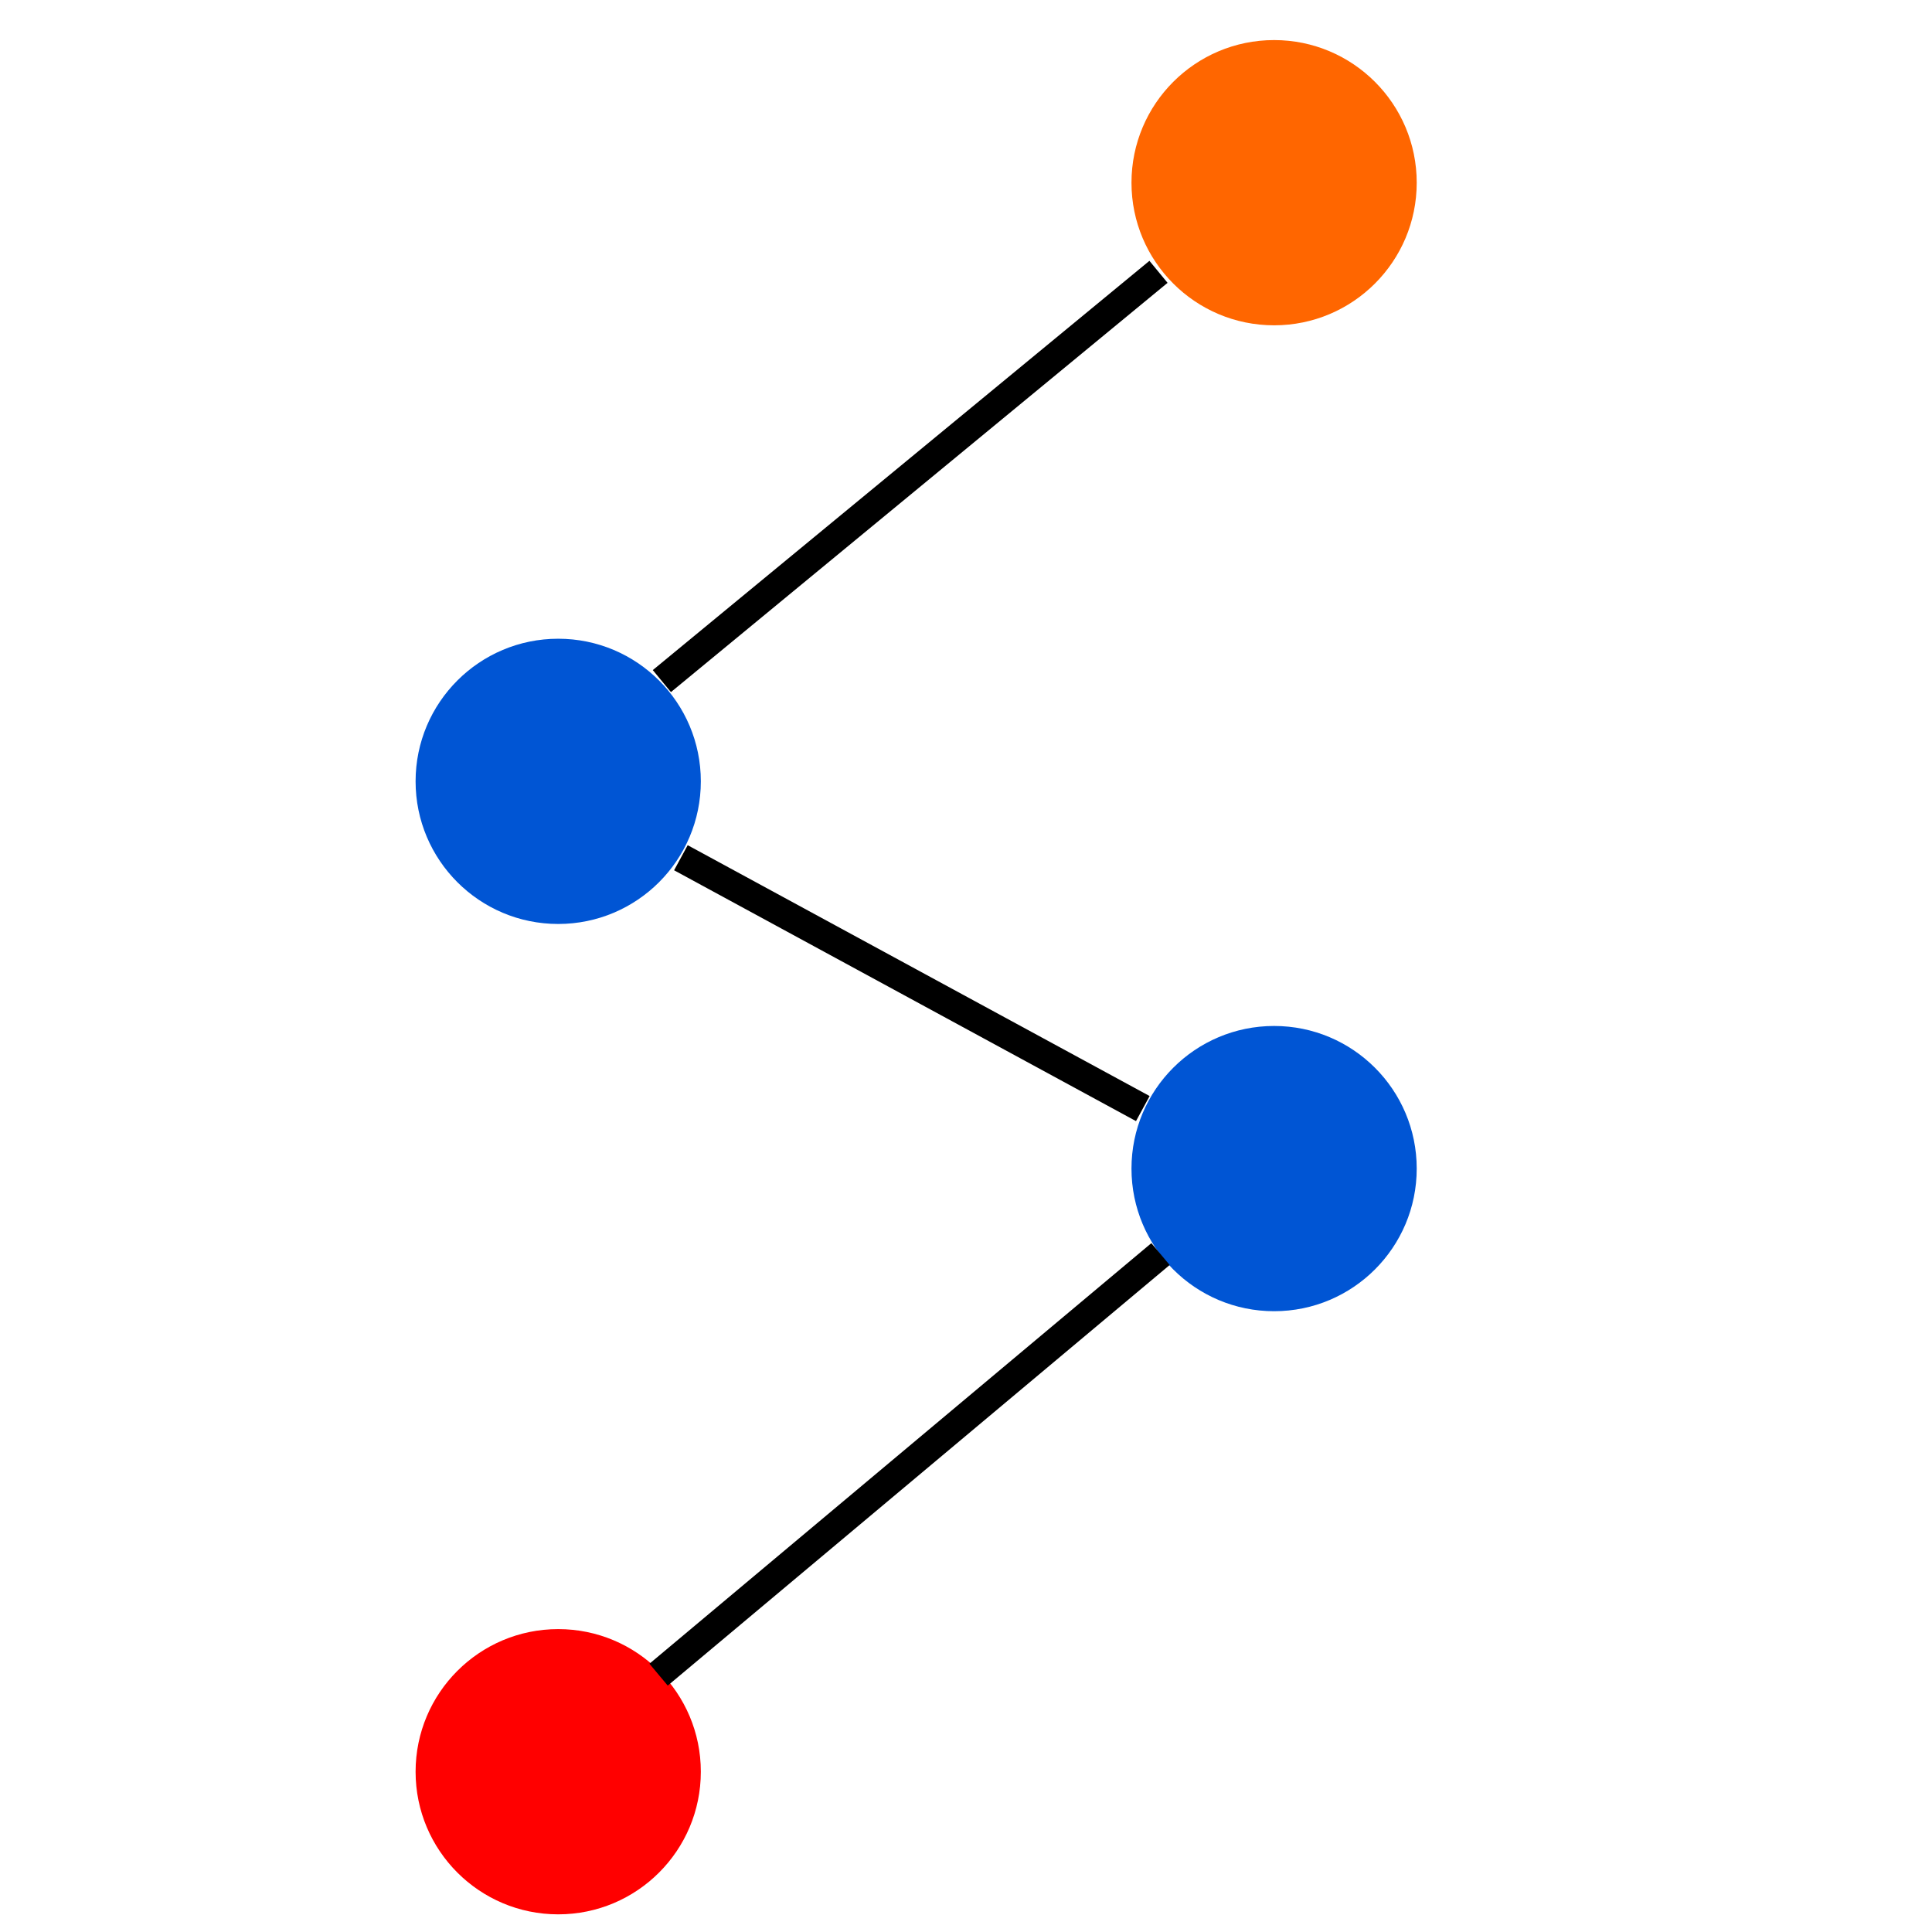 <?xml version="1.0" encoding="UTF-8" standalone="no"?>
<!-- Created with Inkscape (http://www.inkscape.org/) -->

<svg
   width="256"
   height="256"
   viewBox="0 0 67.733 67.733"
   version="1.1"
   id="svg36"
   inkscape:version="1.1 (c4e8f9e, 2021-05-24)"
   sodipodi:docname="icon.svg"
   xmlns:inkscape="http://www.inkscape.org/namespaces/inkscape"
   xmlns:sodipodi="http://sodipodi.sourceforge.net/DTD/sodipodi-0.dtd"
   xmlns="http://www.w3.org/2000/svg"
   xmlns:svg="http://www.w3.org/2000/svg">
  <sodipodi:namedview
     id="namedview38"
     pagecolor="#ffffff"
     bordercolor="#666666"
     borderopacity="1.0"
     inkscape:pageshadow="2"
     inkscape:pageopacity="0.0"
     inkscape:pagecheckerboard="true"
     inkscape:document-units="mm"
     showgrid="false"
     units="px"
     inkscape:zoom="2.8427809"
     inkscape:cx="121.53592"
     inkscape:cy="129.45071"
     inkscape:window-width="1312"
     inkscape:window-height="932"
     inkscape:window-x="0"
     inkscape:window-y="0"
     inkscape:window-maximized="0"
     inkscape:current-layer="layer1" />
  <defs
     id="defs33" />
  <g
     inkscape:label="Layer 1"
     inkscape:groupmode="layer"
     id="layer1">
    <circle
       id="path18356"
       cx="44.668"
       cy="6.405"
       style="fill:#ff6600;stroke-width:0.265;fill-opacity:1"
       r="5" />
    <circle
       id="path18356-3"
       cx="19.57"
       cy="62.114"
       style="fill:#ff0000;stroke-width:0.265"
       r="5" />
    <circle
       id="path18356-7"
       cx="44.668"
       cy="40.969"
       style="fill:#0055d4;stroke-width:0.265"
       r="5" />
    <circle
       id="path18356-8"
       cx="19.57"
       cy="27.393"
       style="fill:#0055d4;stroke-width:0.265"
       r="5" />
    <path
       style="fill:none;stroke:#000000;stroke-width:1;stroke-linecap:butt;stroke-linejoin:miter;stroke-miterlimit:4;stroke-dasharray:none;stroke-opacity:1"
       d="M 40.615,9.53 23.204,23.878"
       id="path28166" />
    <path
       style="fill:none;stroke:#000000;stroke-width:1;stroke-linecap:butt;stroke-linejoin:miter;stroke-miterlimit:4;stroke-dasharray:none;stroke-opacity:1"
       d="M 40.065,38.865 23.871,30.071"
       id="path28166-3" />
    <path
       style="fill:#000000;stroke:#000000;stroke-width:1;stroke-linecap:butt;stroke-linejoin:miter;stroke-miterlimit:4;stroke-dasharray:none;stroke-opacity:1"
       d="m 40.686,43.966 -17.597,14.745"
       id="path28166-6" />
  </g>
</svg>
